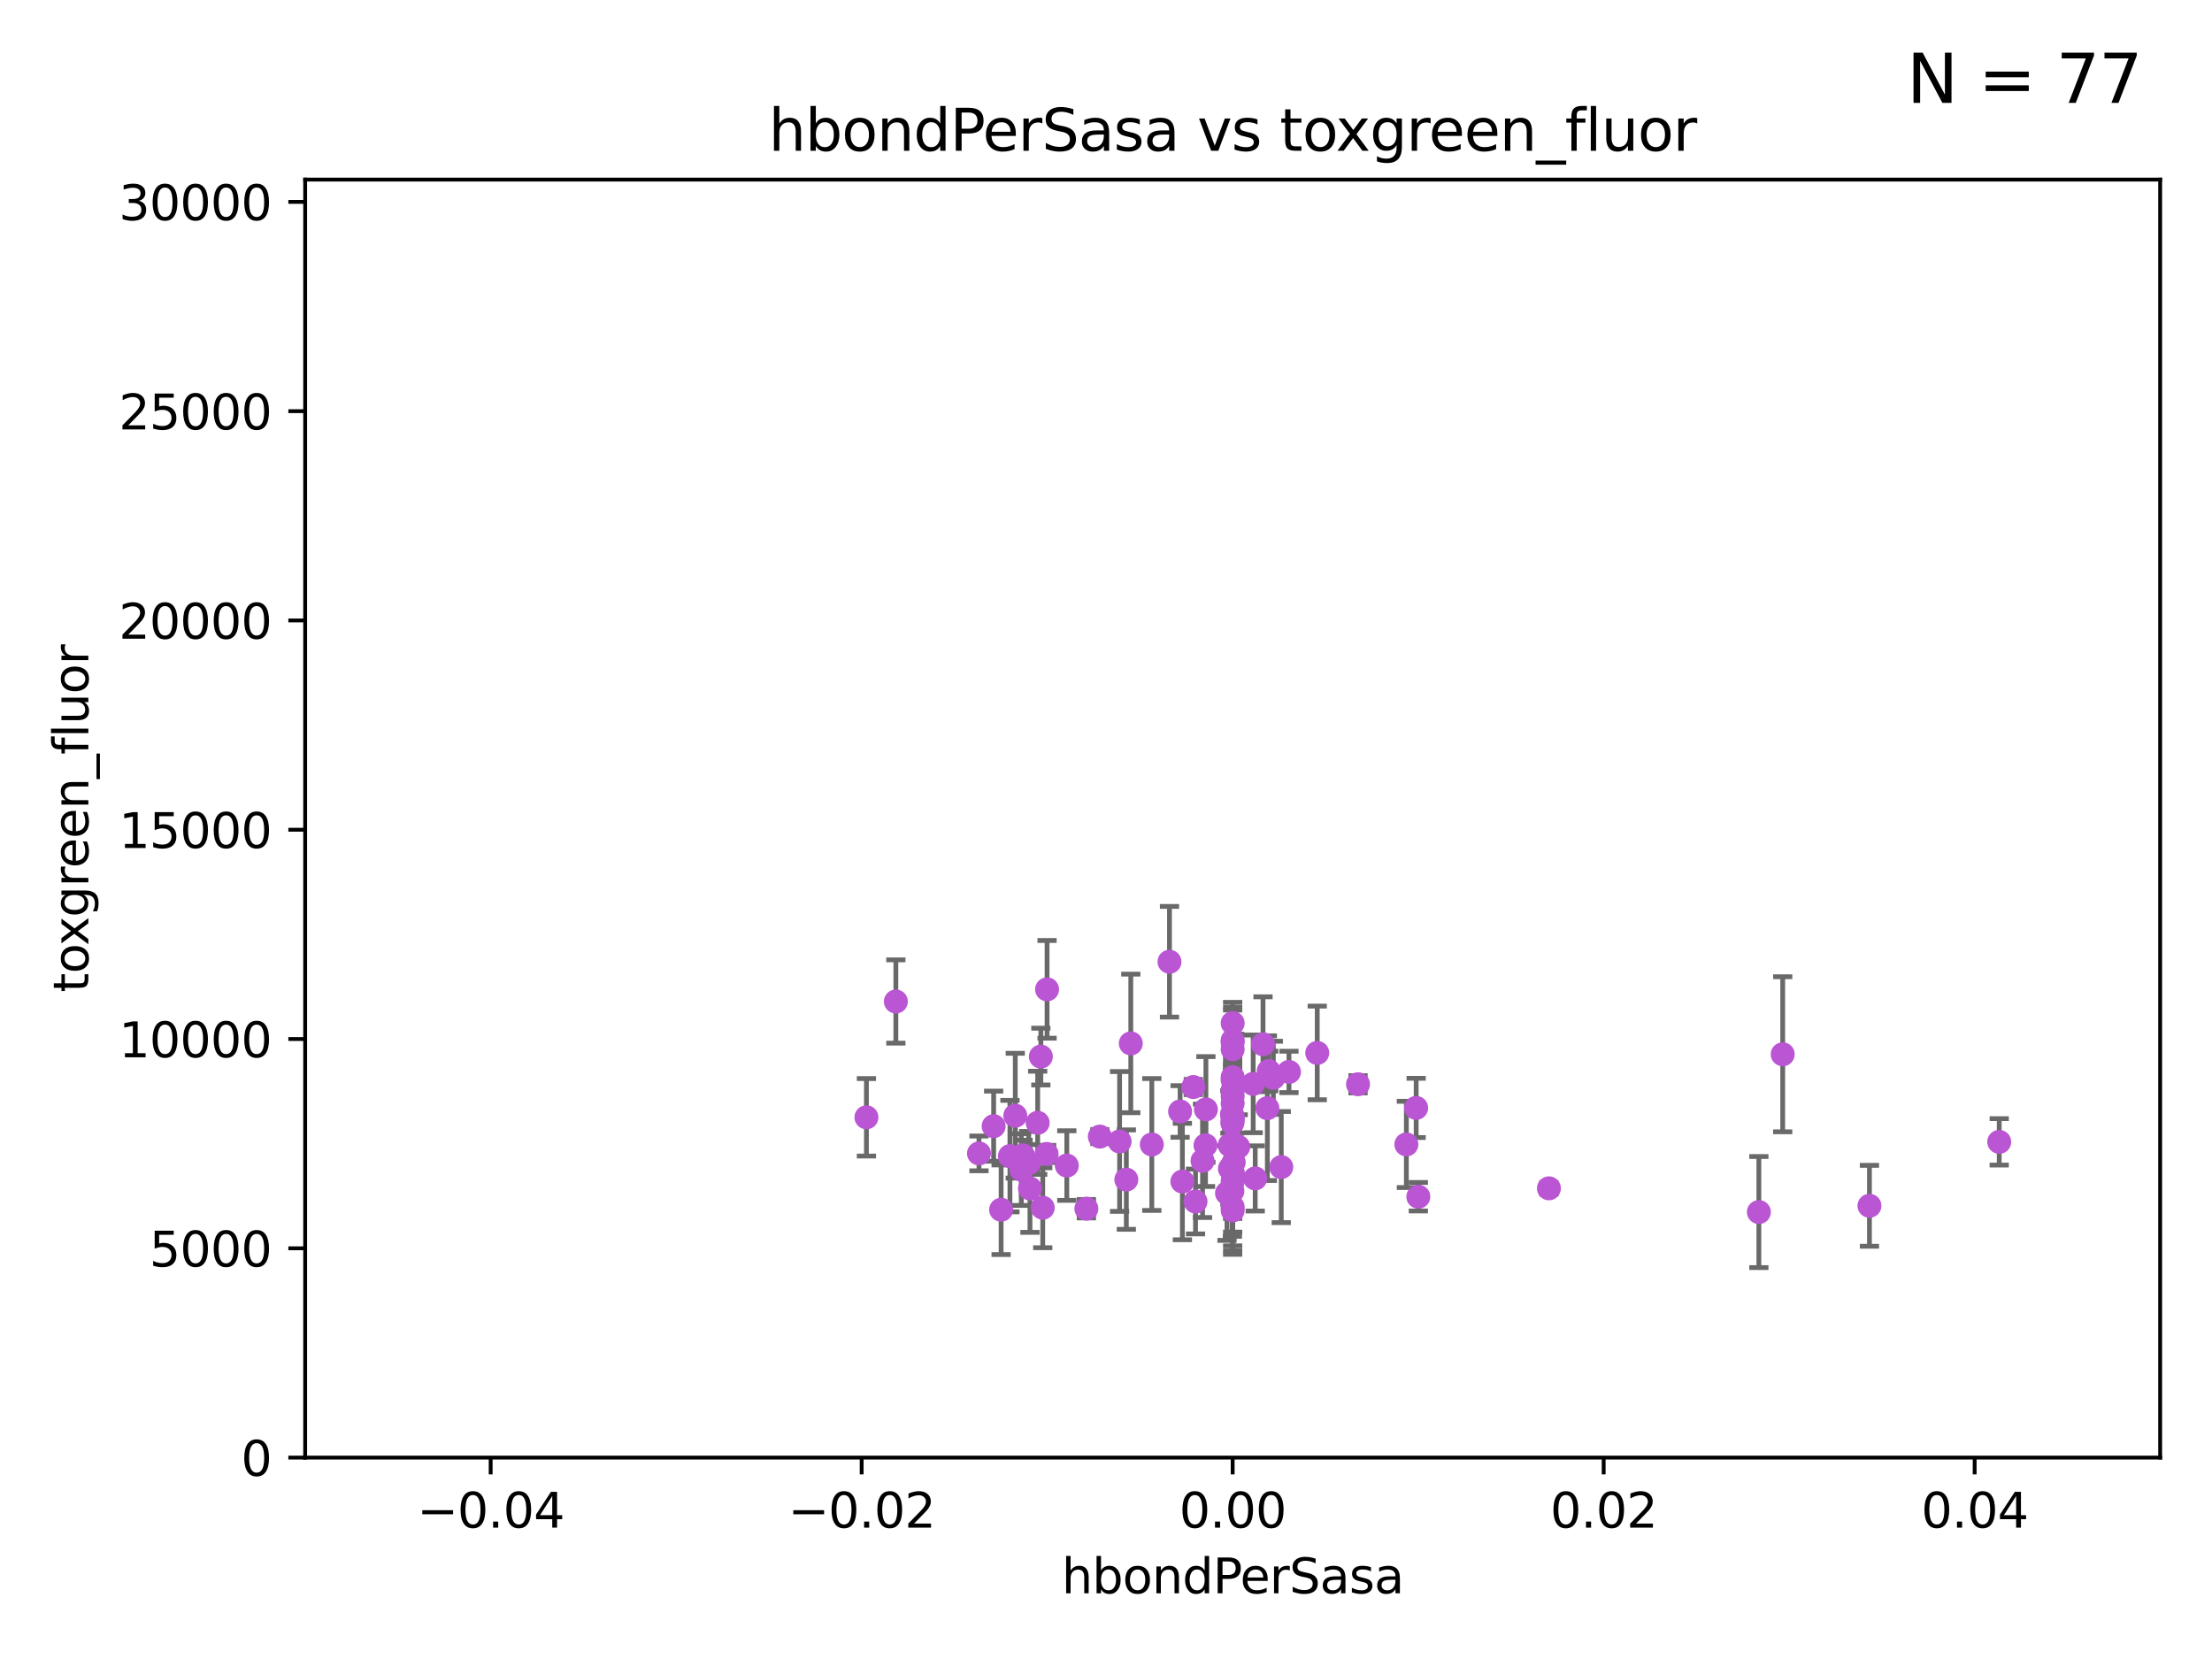 <?xml version="1.0" encoding="utf-8" standalone="no"?>
<!DOCTYPE svg PUBLIC "-//W3C//DTD SVG 1.1//EN"
  "http://www.w3.org/Graphics/SVG/1.1/DTD/svg11.dtd">
<svg xmlns:xlink="http://www.w3.org/1999/xlink" width="460.8pt" height="345.6pt" viewBox="0 0 460.8 345.6" xmlns="http://www.w3.org/2000/svg" version="1.1">
 <defs>
  <style type="text/css">*{stroke-linejoin: round; stroke-linecap: butt}</style>
 </defs>
 <g id="figure_1">
  <g id="patch_1">
   <path d="M 0 345.6 
L 460.8 345.6 
L 460.8 0 
L 0 0 
z
" style="fill: #ffffff"/>
  </g>
  <g id="axes_1">
   <g id="patch_2">
    <path d="M 63.571 303.64 
L 450 303.64 
L 450 37.411 
L 63.571 37.411 
z
" style="fill: #ffffff"/>
   </g>
   <g id="PathCollection_1">
    <defs>
     <path id="m14ef9971aa" d="M 0 1.118 
C 0.297 1.118 0.581 1 0.791 0.791 
C 1 0.581 1.118 0.297 1.118 0 
C 1.118 -0.297 1 -0.581 0.791 -0.791 
C 0.581 -1 0.297 -1.118 0 -1.118 
C -0.297 -1.118 -0.581 -1 -0.791 -0.791 
C -1 -0.581 -1.118 -0.297 -1.118 0 
C -1.118 0.297 -1 0.581 -0.791 0.791 
C -0.581 1 -0.297 1.118 0 1.118 
z
" style="stroke: #ba55d3"/>
    </defs>
    <g clip-path="url(#p5bc801b18c)">
     <use xlink:href="#m14ef9971aa" x="366.406" y="252.494" style="fill: #ba55d3; stroke: #ba55d3"/>
     <use xlink:href="#m14ef9971aa" x="180.493" y="232.757" style="fill: #ba55d3; stroke: #ba55d3"/>
     <use xlink:href="#m14ef9971aa" x="186.624" y="208.633" style="fill: #ba55d3; stroke: #ba55d3"/>
     <use xlink:href="#m14ef9971aa" x="256.617" y="242.93" style="fill: #ba55d3; stroke: #ba55d3"/>
     <use xlink:href="#m14ef9971aa" x="235.567" y="217.361" style="fill: #ba55d3; stroke: #ba55d3"/>
     <use xlink:href="#m14ef9971aa" x="229.12" y="236.776" style="fill: #ba55d3; stroke: #ba55d3"/>
     <use xlink:href="#m14ef9971aa" x="211.501" y="232.42" style="fill: #ba55d3; stroke: #ba55d3"/>
     <use xlink:href="#m14ef9971aa" x="251.212" y="231.11" style="fill: #ba55d3; stroke: #ba55d3"/>
     <use xlink:href="#m14ef9971aa" x="216.83" y="220.106" style="fill: #ba55d3; stroke: #ba55d3"/>
     <use xlink:href="#m14ef9971aa" x="234.636" y="245.732" style="fill: #ba55d3; stroke: #ba55d3"/>
     <use xlink:href="#m14ef9971aa" x="371.371" y="219.625" style="fill: #ba55d3; stroke: #ba55d3"/>
     <use xlink:href="#m14ef9971aa" x="222.235" y="242.807" style="fill: #ba55d3; stroke: #ba55d3"/>
     <use xlink:href="#m14ef9971aa" x="243.626" y="200.35" style="fill: #ba55d3; stroke: #ba55d3"/>
     <use xlink:href="#m14ef9971aa" x="216.167" y="233.899" style="fill: #ba55d3; stroke: #ba55d3"/>
     <use xlink:href="#m14ef9971aa" x="214.296" y="242.329" style="fill: #ba55d3; stroke: #ba55d3"/>
     <use xlink:href="#m14ef9971aa" x="263.108" y="217.537" style="fill: #ba55d3; stroke: #ba55d3"/>
     <use xlink:href="#m14ef9971aa" x="292.971" y="238.403" style="fill: #ba55d3; stroke: #ba55d3"/>
     <use xlink:href="#m14ef9971aa" x="212.755" y="243.646" style="fill: #ba55d3; stroke: #ba55d3"/>
     <use xlink:href="#m14ef9971aa" x="256.786" y="217.122" style="fill: #ba55d3; stroke: #ba55d3"/>
     <use xlink:href="#m14ef9971aa" x="282.903" y="225.873" style="fill: #ba55d3; stroke: #ba55d3"/>
     <use xlink:href="#m14ef9971aa" x="246.312" y="246.136" style="fill: #ba55d3; stroke: #ba55d3"/>
     <use xlink:href="#m14ef9971aa" x="257.189" y="225.755" style="fill: #ba55d3; stroke: #ba55d3"/>
     <use xlink:href="#m14ef9971aa" x="264.295" y="223.115" style="fill: #ba55d3; stroke: #ba55d3"/>
     <use xlink:href="#m14ef9971aa" x="217.222" y="251.591" style="fill: #ba55d3; stroke: #ba55d3"/>
     <use xlink:href="#m14ef9971aa" x="218.029" y="240.388" style="fill: #ba55d3; stroke: #ba55d3"/>
     <use xlink:href="#m14ef9971aa" x="249.049" y="250.295" style="fill: #ba55d3; stroke: #ba55d3"/>
     <use xlink:href="#m14ef9971aa" x="256.786" y="224.956" style="fill: #ba55d3; stroke: #ba55d3"/>
     <use xlink:href="#m14ef9971aa" x="295.012" y="230.797" style="fill: #ba55d3; stroke: #ba55d3"/>
     <use xlink:href="#m14ef9971aa" x="256.786" y="213.128" style="fill: #ba55d3; stroke: #ba55d3"/>
     <use xlink:href="#m14ef9971aa" x="261.061" y="225.788" style="fill: #ba55d3; stroke: #ba55d3"/>
     <use xlink:href="#m14ef9971aa" x="256.728" y="248.128" style="fill: #ba55d3; stroke: #ba55d3"/>
     <use xlink:href="#m14ef9971aa" x="268.516" y="223.299" style="fill: #ba55d3; stroke: #ba55d3"/>
     <use xlink:href="#m14ef9971aa" x="208.551" y="252.012" style="fill: #ba55d3; stroke: #ba55d3"/>
     <use xlink:href="#m14ef9971aa" x="256.786" y="233.482" style="fill: #ba55d3; stroke: #ba55d3"/>
     <use xlink:href="#m14ef9971aa" x="256.174" y="238.55" style="fill: #ba55d3; stroke: #ba55d3"/>
     <use xlink:href="#m14ef9971aa" x="256.786" y="228.317" style="fill: #ba55d3; stroke: #ba55d3"/>
     <use xlink:href="#m14ef9971aa" x="256.215" y="243.445" style="fill: #ba55d3; stroke: #ba55d3"/>
     <use xlink:href="#m14ef9971aa" x="255.609" y="248.556" style="fill: #ba55d3; stroke: #ba55d3"/>
     <use xlink:href="#m14ef9971aa" x="214.562" y="247.584" style="fill: #ba55d3; stroke: #ba55d3"/>
     <use xlink:href="#m14ef9971aa" x="256.786" y="252.158" style="fill: #ba55d3; stroke: #ba55d3"/>
     <use xlink:href="#m14ef9971aa" x="322.668" y="247.55" style="fill: #ba55d3; stroke: #ba55d3"/>
     <use xlink:href="#m14ef9971aa" x="256.786" y="244.212" style="fill: #ba55d3; stroke: #ba55d3"/>
     <use xlink:href="#m14ef9971aa" x="251.131" y="238.578" style="fill: #ba55d3; stroke: #ba55d3"/>
     <use xlink:href="#m14ef9971aa" x="213.122" y="240.679" style="fill: #ba55d3; stroke: #ba55d3"/>
     <use xlink:href="#m14ef9971aa" x="218.123" y="206.099" style="fill: #ba55d3; stroke: #ba55d3"/>
     <use xlink:href="#m14ef9971aa" x="210.389" y="240.839" style="fill: #ba55d3; stroke: #ba55d3"/>
     <use xlink:href="#m14ef9971aa" x="295.465" y="249.298" style="fill: #ba55d3; stroke: #ba55d3"/>
     <use xlink:href="#m14ef9971aa" x="256.786" y="229.843" style="fill: #ba55d3; stroke: #ba55d3"/>
     <use xlink:href="#m14ef9971aa" x="265.259" y="224.525" style="fill: #ba55d3; stroke: #ba55d3"/>
     <use xlink:href="#m14ef9971aa" x="256.786" y="238.038" style="fill: #ba55d3; stroke: #ba55d3"/>
     <use xlink:href="#m14ef9971aa" x="245.836" y="231.542" style="fill: #ba55d3; stroke: #ba55d3"/>
     <use xlink:href="#m14ef9971aa" x="256.786" y="218.571" style="fill: #ba55d3; stroke: #ba55d3"/>
     <use xlink:href="#m14ef9971aa" x="256.786" y="224.393" style="fill: #ba55d3; stroke: #ba55d3"/>
     <use xlink:href="#m14ef9971aa" x="256.786" y="251.441" style="fill: #ba55d3; stroke: #ba55d3"/>
     <use xlink:href="#m14ef9971aa" x="274.407" y="219.344" style="fill: #ba55d3; stroke: #ba55d3"/>
     <use xlink:href="#m14ef9971aa" x="203.94" y="240.278" style="fill: #ba55d3; stroke: #ba55d3"/>
     <use xlink:href="#m14ef9971aa" x="250.512" y="241.824" style="fill: #ba55d3; stroke: #ba55d3"/>
     <use xlink:href="#m14ef9971aa" x="206.994" y="234.601" style="fill: #ba55d3; stroke: #ba55d3"/>
     <use xlink:href="#m14ef9971aa" x="256.786" y="227.089" style="fill: #ba55d3; stroke: #ba55d3"/>
     <use xlink:href="#m14ef9971aa" x="256.721" y="233.942" style="fill: #ba55d3; stroke: #ba55d3"/>
     <use xlink:href="#m14ef9971aa" x="248.583" y="226.449" style="fill: #ba55d3; stroke: #ba55d3"/>
     <use xlink:href="#m14ef9971aa" x="256.786" y="232.957" style="fill: #ba55d3; stroke: #ba55d3"/>
     <use xlink:href="#m14ef9971aa" x="256.786" y="216.75" style="fill: #ba55d3; stroke: #ba55d3"/>
     <use xlink:href="#m14ef9971aa" x="389.44" y="251.186" style="fill: #ba55d3; stroke: #ba55d3"/>
     <use xlink:href="#m14ef9971aa" x="239.942" y="238.416" style="fill: #ba55d3; stroke: #ba55d3"/>
     <use xlink:href="#m14ef9971aa" x="257.943" y="238.911" style="fill: #ba55d3; stroke: #ba55d3"/>
     <use xlink:href="#m14ef9971aa" x="226.314" y="251.794" style="fill: #ba55d3; stroke: #ba55d3"/>
     <use xlink:href="#m14ef9971aa" x="264.014" y="230.851" style="fill: #ba55d3; stroke: #ba55d3"/>
     <use xlink:href="#m14ef9971aa" x="416.474" y="237.872" style="fill: #ba55d3; stroke: #ba55d3"/>
     <use xlink:href="#m14ef9971aa" x="261.483" y="245.488" style="fill: #ba55d3; stroke: #ba55d3"/>
     <use xlink:href="#m14ef9971aa" x="233.232" y="237.788" style="fill: #ba55d3; stroke: #ba55d3"/>
     <use xlink:href="#m14ef9971aa" x="256.786" y="232.644" style="fill: #ba55d3; stroke: #ba55d3"/>
     <use xlink:href="#m14ef9971aa" x="266.91" y="243.124" style="fill: #ba55d3; stroke: #ba55d3"/>
     <use xlink:href="#m14ef9971aa" x="257.005" y="242.12" style="fill: #ba55d3; stroke: #ba55d3"/>
     <use xlink:href="#m14ef9971aa" x="256.786" y="246.147" style="fill: #ba55d3; stroke: #ba55d3"/>
     <use xlink:href="#m14ef9971aa" x="256.786" y="244.448" style="fill: #ba55d3; stroke: #ba55d3"/>
     <use xlink:href="#m14ef9971aa" x="256.637" y="232.127" style="fill: #ba55d3; stroke: #ba55d3"/>
    </g>
   </g>
   <g id="matplotlib.axis_1">
    <g id="xtick_1">
     <g id="line2d_1">
      <defs>
       <path id="m86409a5816" d="M 0 0 
L 0 3.5 
" style="stroke: #000000; stroke-width: 0.8"/>
      </defs>
      <g>
       <use xlink:href="#m86409a5816" x="102.214" y="303.64" style="stroke: #000000; stroke-width: 0.8"/>
      </g>
     </g>
     <g id="text_1">
      <!-- −0.04 -->
      <g transform="translate(86.891 318.238)scale(0.1 -0.1)">
       <defs>
        <path id="DejaVuSans-2212" d="M 678 2272 
L 4684 2272 
L 4684 1741 
L 678 1741 
L 678 2272 
z
" transform="scale(0.016)"/>
        <path id="DejaVuSans-30" d="M 2034 4250 
Q 1547 4250 1301 3770 
Q 1056 3291 1056 2328 
Q 1056 1369 1301 889 
Q 1547 409 2034 409 
Q 2525 409 2770 889 
Q 3016 1369 3016 2328 
Q 3016 3291 2770 3770 
Q 2525 4250 2034 4250 
z
M 2034 4750 
Q 2819 4750 3233 4129 
Q 3647 3509 3647 2328 
Q 3647 1150 3233 529 
Q 2819 -91 2034 -91 
Q 1250 -91 836 529 
Q 422 1150 422 2328 
Q 422 3509 836 4129 
Q 1250 4750 2034 4750 
z
" transform="scale(0.016)"/>
        <path id="DejaVuSans-2e" d="M 684 794 
L 1344 794 
L 1344 0 
L 684 0 
L 684 794 
z
" transform="scale(0.016)"/>
        <path id="DejaVuSans-34" d="M 2419 4116 
L 825 1625 
L 2419 1625 
L 2419 4116 
z
M 2253 4666 
L 3047 4666 
L 3047 1625 
L 3713 1625 
L 3713 1100 
L 3047 1100 
L 3047 0 
L 2419 0 
L 2419 1100 
L 313 1100 
L 313 1709 
L 2253 4666 
z
" transform="scale(0.016)"/>
       </defs>
       <use xlink:href="#DejaVuSans-2212"/>
       <use xlink:href="#DejaVuSans-30" x="83.789"/>
       <use xlink:href="#DejaVuSans-2e" x="147.412"/>
       <use xlink:href="#DejaVuSans-30" x="179.199"/>
       <use xlink:href="#DejaVuSans-34" x="242.822"/>
      </g>
     </g>
    </g>
    <g id="xtick_2">
     <g id="line2d_2">
      <g>
       <use xlink:href="#m86409a5816" x="179.5" y="303.64" style="stroke: #000000; stroke-width: 0.8"/>
      </g>
     </g>
     <g id="text_2">
      <!-- −0.02 -->
      <g transform="translate(164.177 318.238)scale(0.1 -0.1)">
       <defs>
        <path id="DejaVuSans-32" d="M 1228 531 
L 3431 531 
L 3431 0 
L 469 0 
L 469 531 
Q 828 903 1448 1529 
Q 2069 2156 2228 2338 
Q 2531 2678 2651 2914 
Q 2772 3150 2772 3378 
Q 2772 3750 2511 3984 
Q 2250 4219 1831 4219 
Q 1534 4219 1204 4116 
Q 875 4013 500 3803 
L 500 4441 
Q 881 4594 1212 4672 
Q 1544 4750 1819 4750 
Q 2544 4750 2975 4387 
Q 3406 4025 3406 3419 
Q 3406 3131 3298 2873 
Q 3191 2616 2906 2266 
Q 2828 2175 2409 1742 
Q 1991 1309 1228 531 
z
" transform="scale(0.016)"/>
       </defs>
       <use xlink:href="#DejaVuSans-2212"/>
       <use xlink:href="#DejaVuSans-30" x="83.789"/>
       <use xlink:href="#DejaVuSans-2e" x="147.412"/>
       <use xlink:href="#DejaVuSans-30" x="179.199"/>
       <use xlink:href="#DejaVuSans-32" x="242.822"/>
      </g>
     </g>
    </g>
    <g id="xtick_3">
     <g id="line2d_3">
      <g>
       <use xlink:href="#m86409a5816" x="256.786" y="303.64" style="stroke: #000000; stroke-width: 0.8"/>
      </g>
     </g>
     <g id="text_3">
      <!-- 0.00 -->
      <g transform="translate(245.653 318.238)scale(0.1 -0.1)">
       <use xlink:href="#DejaVuSans-30"/>
       <use xlink:href="#DejaVuSans-2e" x="63.623"/>
       <use xlink:href="#DejaVuSans-30" x="95.41"/>
       <use xlink:href="#DejaVuSans-30" x="159.033"/>
      </g>
     </g>
    </g>
    <g id="xtick_4">
     <g id="line2d_4">
      <g>
       <use xlink:href="#m86409a5816" x="334.071" y="303.64" style="stroke: #000000; stroke-width: 0.8"/>
      </g>
     </g>
     <g id="text_4">
      <!-- 0.02 -->
      <g transform="translate(322.939 318.238)scale(0.1 -0.1)">
       <use xlink:href="#DejaVuSans-30"/>
       <use xlink:href="#DejaVuSans-2e" x="63.623"/>
       <use xlink:href="#DejaVuSans-30" x="95.41"/>
       <use xlink:href="#DejaVuSans-32" x="159.033"/>
      </g>
     </g>
    </g>
    <g id="xtick_5">
     <g id="line2d_5">
      <g>
       <use xlink:href="#m86409a5816" x="411.357" y="303.64" style="stroke: #000000; stroke-width: 0.8"/>
      </g>
     </g>
     <g id="text_5">
      <!-- 0.04 -->
      <g transform="translate(400.224 318.238)scale(0.1 -0.1)">
       <use xlink:href="#DejaVuSans-30"/>
       <use xlink:href="#DejaVuSans-2e" x="63.623"/>
       <use xlink:href="#DejaVuSans-30" x="95.41"/>
       <use xlink:href="#DejaVuSans-34" x="159.033"/>
      </g>
     </g>
    </g>
    <g id="text_6">
     <!-- hbondPerSasa -->
     <g transform="translate(221.168 331.917)scale(0.1 -0.1)">
      <defs>
       <path id="DejaVuSans-68" d="M 3513 2113 
L 3513 0 
L 2938 0 
L 2938 2094 
Q 2938 2591 2744 2837 
Q 2550 3084 2163 3084 
Q 1697 3084 1428 2787 
Q 1159 2491 1159 1978 
L 1159 0 
L 581 0 
L 581 4863 
L 1159 4863 
L 1159 2956 
Q 1366 3272 1645 3428 
Q 1925 3584 2291 3584 
Q 2894 3584 3203 3211 
Q 3513 2838 3513 2113 
z
" transform="scale(0.016)"/>
       <path id="DejaVuSans-62" d="M 3116 1747 
Q 3116 2381 2855 2742 
Q 2594 3103 2138 3103 
Q 1681 3103 1420 2742 
Q 1159 2381 1159 1747 
Q 1159 1113 1420 752 
Q 1681 391 2138 391 
Q 2594 391 2855 752 
Q 3116 1113 3116 1747 
z
M 1159 2969 
Q 1341 3281 1617 3432 
Q 1894 3584 2278 3584 
Q 2916 3584 3314 3078 
Q 3713 2572 3713 1747 
Q 3713 922 3314 415 
Q 2916 -91 2278 -91 
Q 1894 -91 1617 61 
Q 1341 213 1159 525 
L 1159 0 
L 581 0 
L 581 4863 
L 1159 4863 
L 1159 2969 
z
" transform="scale(0.016)"/>
       <path id="DejaVuSans-6f" d="M 1959 3097 
Q 1497 3097 1228 2736 
Q 959 2375 959 1747 
Q 959 1119 1226 758 
Q 1494 397 1959 397 
Q 2419 397 2687 759 
Q 2956 1122 2956 1747 
Q 2956 2369 2687 2733 
Q 2419 3097 1959 3097 
z
M 1959 3584 
Q 2709 3584 3137 3096 
Q 3566 2609 3566 1747 
Q 3566 888 3137 398 
Q 2709 -91 1959 -91 
Q 1206 -91 779 398 
Q 353 888 353 1747 
Q 353 2609 779 3096 
Q 1206 3584 1959 3584 
z
" transform="scale(0.016)"/>
       <path id="DejaVuSans-6e" d="M 3513 2113 
L 3513 0 
L 2938 0 
L 2938 2094 
Q 2938 2591 2744 2837 
Q 2550 3084 2163 3084 
Q 1697 3084 1428 2787 
Q 1159 2491 1159 1978 
L 1159 0 
L 581 0 
L 581 3500 
L 1159 3500 
L 1159 2956 
Q 1366 3272 1645 3428 
Q 1925 3584 2291 3584 
Q 2894 3584 3203 3211 
Q 3513 2838 3513 2113 
z
" transform="scale(0.016)"/>
       <path id="DejaVuSans-64" d="M 2906 2969 
L 2906 4863 
L 3481 4863 
L 3481 0 
L 2906 0 
L 2906 525 
Q 2725 213 2448 61 
Q 2172 -91 1784 -91 
Q 1150 -91 751 415 
Q 353 922 353 1747 
Q 353 2572 751 3078 
Q 1150 3584 1784 3584 
Q 2172 3584 2448 3432 
Q 2725 3281 2906 2969 
z
M 947 1747 
Q 947 1113 1208 752 
Q 1469 391 1925 391 
Q 2381 391 2643 752 
Q 2906 1113 2906 1747 
Q 2906 2381 2643 2742 
Q 2381 3103 1925 3103 
Q 1469 3103 1208 2742 
Q 947 2381 947 1747 
z
" transform="scale(0.016)"/>
       <path id="DejaVuSans-50" d="M 1259 4147 
L 1259 2394 
L 2053 2394 
Q 2494 2394 2734 2622 
Q 2975 2850 2975 3272 
Q 2975 3691 2734 3919 
Q 2494 4147 2053 4147 
L 1259 4147 
z
M 628 4666 
L 2053 4666 
Q 2838 4666 3239 4311 
Q 3641 3956 3641 3272 
Q 3641 2581 3239 2228 
Q 2838 1875 2053 1875 
L 1259 1875 
L 1259 0 
L 628 0 
L 628 4666 
z
" transform="scale(0.016)"/>
       <path id="DejaVuSans-65" d="M 3597 1894 
L 3597 1613 
L 953 1613 
Q 991 1019 1311 708 
Q 1631 397 2203 397 
Q 2534 397 2845 478 
Q 3156 559 3463 722 
L 3463 178 
Q 3153 47 2828 -22 
Q 2503 -91 2169 -91 
Q 1331 -91 842 396 
Q 353 884 353 1716 
Q 353 2575 817 3079 
Q 1281 3584 2069 3584 
Q 2775 3584 3186 3129 
Q 3597 2675 3597 1894 
z
M 3022 2063 
Q 3016 2534 2758 2815 
Q 2500 3097 2075 3097 
Q 1594 3097 1305 2825 
Q 1016 2553 972 2059 
L 3022 2063 
z
" transform="scale(0.016)"/>
       <path id="DejaVuSans-72" d="M 2631 2963 
Q 2534 3019 2420 3045 
Q 2306 3072 2169 3072 
Q 1681 3072 1420 2755 
Q 1159 2438 1159 1844 
L 1159 0 
L 581 0 
L 581 3500 
L 1159 3500 
L 1159 2956 
Q 1341 3275 1631 3429 
Q 1922 3584 2338 3584 
Q 2397 3584 2469 3576 
Q 2541 3569 2628 3553 
L 2631 2963 
z
" transform="scale(0.016)"/>
       <path id="DejaVuSans-53" d="M 3425 4513 
L 3425 3897 
Q 3066 4069 2747 4153 
Q 2428 4238 2131 4238 
Q 1616 4238 1336 4038 
Q 1056 3838 1056 3469 
Q 1056 3159 1242 3001 
Q 1428 2844 1947 2747 
L 2328 2669 
Q 3034 2534 3370 2195 
Q 3706 1856 3706 1288 
Q 3706 609 3251 259 
Q 2797 -91 1919 -91 
Q 1588 -91 1214 -16 
Q 841 59 441 206 
L 441 856 
Q 825 641 1194 531 
Q 1563 422 1919 422 
Q 2459 422 2753 634 
Q 3047 847 3047 1241 
Q 3047 1584 2836 1778 
Q 2625 1972 2144 2069 
L 1759 2144 
Q 1053 2284 737 2584 
Q 422 2884 422 3419 
Q 422 4038 858 4394 
Q 1294 4750 2059 4750 
Q 2388 4750 2728 4690 
Q 3069 4631 3425 4513 
z
" transform="scale(0.016)"/>
       <path id="DejaVuSans-61" d="M 2194 1759 
Q 1497 1759 1228 1600 
Q 959 1441 959 1056 
Q 959 750 1161 570 
Q 1363 391 1709 391 
Q 2188 391 2477 730 
Q 2766 1069 2766 1631 
L 2766 1759 
L 2194 1759 
z
M 3341 1997 
L 3341 0 
L 2766 0 
L 2766 531 
Q 2569 213 2275 61 
Q 1981 -91 1556 -91 
Q 1019 -91 701 211 
Q 384 513 384 1019 
Q 384 1609 779 1909 
Q 1175 2209 1959 2209 
L 2766 2209 
L 2766 2266 
Q 2766 2663 2505 2880 
Q 2244 3097 1772 3097 
Q 1472 3097 1187 3025 
Q 903 2953 641 2809 
L 641 3341 
Q 956 3463 1253 3523 
Q 1550 3584 1831 3584 
Q 2591 3584 2966 3190 
Q 3341 2797 3341 1997 
z
" transform="scale(0.016)"/>
       <path id="DejaVuSans-73" d="M 2834 3397 
L 2834 2853 
Q 2591 2978 2328 3040 
Q 2066 3103 1784 3103 
Q 1356 3103 1142 2972 
Q 928 2841 928 2578 
Q 928 2378 1081 2264 
Q 1234 2150 1697 2047 
L 1894 2003 
Q 2506 1872 2764 1633 
Q 3022 1394 3022 966 
Q 3022 478 2636 193 
Q 2250 -91 1575 -91 
Q 1294 -91 989 -36 
Q 684 19 347 128 
L 347 722 
Q 666 556 975 473 
Q 1284 391 1588 391 
Q 1994 391 2212 530 
Q 2431 669 2431 922 
Q 2431 1156 2273 1281 
Q 2116 1406 1581 1522 
L 1381 1569 
Q 847 1681 609 1914 
Q 372 2147 372 2553 
Q 372 3047 722 3315 
Q 1072 3584 1716 3584 
Q 2034 3584 2315 3537 
Q 2597 3491 2834 3397 
z
" transform="scale(0.016)"/>
      </defs>
      <use xlink:href="#DejaVuSans-68"/>
      <use xlink:href="#DejaVuSans-62" x="63.379"/>
      <use xlink:href="#DejaVuSans-6f" x="126.855"/>
      <use xlink:href="#DejaVuSans-6e" x="188.037"/>
      <use xlink:href="#DejaVuSans-64" x="251.416"/>
      <use xlink:href="#DejaVuSans-50" x="314.893"/>
      <use xlink:href="#DejaVuSans-65" x="371.57"/>
      <use xlink:href="#DejaVuSans-72" x="433.094"/>
      <use xlink:href="#DejaVuSans-53" x="474.207"/>
      <use xlink:href="#DejaVuSans-61" x="537.684"/>
      <use xlink:href="#DejaVuSans-73" x="598.963"/>
      <use xlink:href="#DejaVuSans-61" x="651.062"/>
     </g>
    </g>
   </g>
   <g id="matplotlib.axis_2">
    <g id="ytick_1">
     <g id="line2d_6">
      <defs>
       <path id="maec0117c35" d="M 0 0 
L -3.5 0 
" style="stroke: #000000; stroke-width: 0.8"/>
      </defs>
      <g>
       <use xlink:href="#maec0117c35" x="63.571" y="303.64" style="stroke: #000000; stroke-width: 0.8"/>
      </g>
     </g>
     <g id="text_7">
      <!-- 0 -->
      <g transform="translate(50.209 307.439)scale(0.1 -0.1)">
       <use xlink:href="#DejaVuSans-30"/>
      </g>
     </g>
    </g>
    <g id="ytick_2">
     <g id="line2d_7">
      <g>
       <use xlink:href="#maec0117c35" x="63.571" y="260.043" style="stroke: #000000; stroke-width: 0.8"/>
      </g>
     </g>
     <g id="text_8">
      <!-- 5000 -->
      <g transform="translate(31.121 263.843)scale(0.1 -0.1)">
       <defs>
        <path id="DejaVuSans-35" d="M 691 4666 
L 3169 4666 
L 3169 4134 
L 1269 4134 
L 1269 2991 
Q 1406 3038 1543 3061 
Q 1681 3084 1819 3084 
Q 2600 3084 3056 2656 
Q 3513 2228 3513 1497 
Q 3513 744 3044 326 
Q 2575 -91 1722 -91 
Q 1428 -91 1123 -41 
Q 819 9 494 109 
L 494 744 
Q 775 591 1075 516 
Q 1375 441 1709 441 
Q 2250 441 2565 725 
Q 2881 1009 2881 1497 
Q 2881 1984 2565 2268 
Q 2250 2553 1709 2553 
Q 1456 2553 1204 2497 
Q 953 2441 691 2322 
L 691 4666 
z
" transform="scale(0.016)"/>
       </defs>
       <use xlink:href="#DejaVuSans-35"/>
       <use xlink:href="#DejaVuSans-30" x="63.623"/>
       <use xlink:href="#DejaVuSans-30" x="127.246"/>
       <use xlink:href="#DejaVuSans-30" x="190.869"/>
      </g>
     </g>
    </g>
    <g id="ytick_3">
     <g id="line2d_8">
      <g>
       <use xlink:href="#maec0117c35" x="63.571" y="216.447" style="stroke: #000000; stroke-width: 0.8"/>
      </g>
     </g>
     <g id="text_9">
      <!-- 10000 -->
      <g transform="translate(24.759 220.246)scale(0.1 -0.1)">
       <defs>
        <path id="DejaVuSans-31" d="M 794 531 
L 1825 531 
L 1825 4091 
L 703 3866 
L 703 4441 
L 1819 4666 
L 2450 4666 
L 2450 531 
L 3481 531 
L 3481 0 
L 794 0 
L 794 531 
z
" transform="scale(0.016)"/>
       </defs>
       <use xlink:href="#DejaVuSans-31"/>
       <use xlink:href="#DejaVuSans-30" x="63.623"/>
       <use xlink:href="#DejaVuSans-30" x="127.246"/>
       <use xlink:href="#DejaVuSans-30" x="190.869"/>
       <use xlink:href="#DejaVuSans-30" x="254.492"/>
      </g>
     </g>
    </g>
    <g id="ytick_4">
     <g id="line2d_9">
      <g>
       <use xlink:href="#maec0117c35" x="63.571" y="172.85" style="stroke: #000000; stroke-width: 0.8"/>
      </g>
     </g>
     <g id="text_10">
      <!-- 15000 -->
      <g transform="translate(24.759 176.649)scale(0.1 -0.1)">
       <use xlink:href="#DejaVuSans-31"/>
       <use xlink:href="#DejaVuSans-35" x="63.623"/>
       <use xlink:href="#DejaVuSans-30" x="127.246"/>
       <use xlink:href="#DejaVuSans-30" x="190.869"/>
       <use xlink:href="#DejaVuSans-30" x="254.492"/>
      </g>
     </g>
    </g>
    <g id="ytick_5">
     <g id="line2d_10">
      <g>
       <use xlink:href="#maec0117c35" x="63.571" y="129.254" style="stroke: #000000; stroke-width: 0.8"/>
      </g>
     </g>
     <g id="text_11">
      <!-- 20000 -->
      <g transform="translate(24.759 133.053)scale(0.1 -0.1)">
       <use xlink:href="#DejaVuSans-32"/>
       <use xlink:href="#DejaVuSans-30" x="63.623"/>
       <use xlink:href="#DejaVuSans-30" x="127.246"/>
       <use xlink:href="#DejaVuSans-30" x="190.869"/>
       <use xlink:href="#DejaVuSans-30" x="254.492"/>
      </g>
     </g>
    </g>
    <g id="ytick_6">
     <g id="line2d_11">
      <g>
       <use xlink:href="#maec0117c35" x="63.571" y="85.657" style="stroke: #000000; stroke-width: 0.8"/>
      </g>
     </g>
     <g id="text_12">
      <!-- 25000 -->
      <g transform="translate(24.759 89.456)scale(0.1 -0.1)">
       <use xlink:href="#DejaVuSans-32"/>
       <use xlink:href="#DejaVuSans-35" x="63.623"/>
       <use xlink:href="#DejaVuSans-30" x="127.246"/>
       <use xlink:href="#DejaVuSans-30" x="190.869"/>
       <use xlink:href="#DejaVuSans-30" x="254.492"/>
      </g>
     </g>
    </g>
    <g id="ytick_7">
     <g id="line2d_12">
      <g>
       <use xlink:href="#maec0117c35" x="63.571" y="42.06" style="stroke: #000000; stroke-width: 0.8"/>
      </g>
     </g>
     <g id="text_13">
      <!-- 30000 -->
      <g transform="translate(24.759 45.86)scale(0.1 -0.1)">
       <defs>
        <path id="DejaVuSans-33" d="M 2597 2516 
Q 3050 2419 3304 2112 
Q 3559 1806 3559 1356 
Q 3559 666 3084 287 
Q 2609 -91 1734 -91 
Q 1441 -91 1130 -33 
Q 819 25 488 141 
L 488 750 
Q 750 597 1062 519 
Q 1375 441 1716 441 
Q 2309 441 2620 675 
Q 2931 909 2931 1356 
Q 2931 1769 2642 2001 
Q 2353 2234 1838 2234 
L 1294 2234 
L 1294 2753 
L 1863 2753 
Q 2328 2753 2575 2939 
Q 2822 3125 2822 3475 
Q 2822 3834 2567 4026 
Q 2313 4219 1838 4219 
Q 1578 4219 1281 4162 
Q 984 4106 628 3988 
L 628 4550 
Q 988 4650 1302 4700 
Q 1616 4750 1894 4750 
Q 2613 4750 3031 4423 
Q 3450 4097 3450 3541 
Q 3450 3153 3228 2886 
Q 3006 2619 2597 2516 
z
" transform="scale(0.016)"/>
       </defs>
       <use xlink:href="#DejaVuSans-33"/>
       <use xlink:href="#DejaVuSans-30" x="63.623"/>
       <use xlink:href="#DejaVuSans-30" x="127.246"/>
       <use xlink:href="#DejaVuSans-30" x="190.869"/>
       <use xlink:href="#DejaVuSans-30" x="254.492"/>
      </g>
     </g>
    </g>
    <g id="text_14">
     <!-- toxgreen_fluor -->
     <g transform="translate(18.401 206.72)rotate(-90)scale(0.1 -0.1)">
      <defs>
       <path id="DejaVuSans-74" d="M 1172 4494 
L 1172 3500 
L 2356 3500 
L 2356 3053 
L 1172 3053 
L 1172 1153 
Q 1172 725 1289 603 
Q 1406 481 1766 481 
L 2356 481 
L 2356 0 
L 1766 0 
Q 1100 0 847 248 
Q 594 497 594 1153 
L 594 3053 
L 172 3053 
L 172 3500 
L 594 3500 
L 594 4494 
L 1172 4494 
z
" transform="scale(0.016)"/>
       <path id="DejaVuSans-78" d="M 3513 3500 
L 2247 1797 
L 3578 0 
L 2900 0 
L 1881 1375 
L 863 0 
L 184 0 
L 1544 1831 
L 300 3500 
L 978 3500 
L 1906 2253 
L 2834 3500 
L 3513 3500 
z
" transform="scale(0.016)"/>
       <path id="DejaVuSans-67" d="M 2906 1791 
Q 2906 2416 2648 2759 
Q 2391 3103 1925 3103 
Q 1463 3103 1205 2759 
Q 947 2416 947 1791 
Q 947 1169 1205 825 
Q 1463 481 1925 481 
Q 2391 481 2648 825 
Q 2906 1169 2906 1791 
z
M 3481 434 
Q 3481 -459 3084 -895 
Q 2688 -1331 1869 -1331 
Q 1566 -1331 1297 -1286 
Q 1028 -1241 775 -1147 
L 775 -588 
Q 1028 -725 1275 -790 
Q 1522 -856 1778 -856 
Q 2344 -856 2625 -561 
Q 2906 -266 2906 331 
L 2906 616 
Q 2728 306 2450 153 
Q 2172 0 1784 0 
Q 1141 0 747 490 
Q 353 981 353 1791 
Q 353 2603 747 3093 
Q 1141 3584 1784 3584 
Q 2172 3584 2450 3431 
Q 2728 3278 2906 2969 
L 2906 3500 
L 3481 3500 
L 3481 434 
z
" transform="scale(0.016)"/>
       <path id="DejaVuSans-5f" d="M 3263 -1063 
L 3263 -1509 
L -63 -1509 
L -63 -1063 
L 3263 -1063 
z
" transform="scale(0.016)"/>
       <path id="DejaVuSans-66" d="M 2375 4863 
L 2375 4384 
L 1825 4384 
Q 1516 4384 1395 4259 
Q 1275 4134 1275 3809 
L 1275 3500 
L 2222 3500 
L 2222 3053 
L 1275 3053 
L 1275 0 
L 697 0 
L 697 3053 
L 147 3053 
L 147 3500 
L 697 3500 
L 697 3744 
Q 697 4328 969 4595 
Q 1241 4863 1831 4863 
L 2375 4863 
z
" transform="scale(0.016)"/>
       <path id="DejaVuSans-6c" d="M 603 4863 
L 1178 4863 
L 1178 0 
L 603 0 
L 603 4863 
z
" transform="scale(0.016)"/>
       <path id="DejaVuSans-75" d="M 544 1381 
L 544 3500 
L 1119 3500 
L 1119 1403 
Q 1119 906 1312 657 
Q 1506 409 1894 409 
Q 2359 409 2629 706 
Q 2900 1003 2900 1516 
L 2900 3500 
L 3475 3500 
L 3475 0 
L 2900 0 
L 2900 538 
Q 2691 219 2414 64 
Q 2138 -91 1772 -91 
Q 1169 -91 856 284 
Q 544 659 544 1381 
z
M 1991 3584 
L 1991 3584 
z
" transform="scale(0.016)"/>
      </defs>
      <use xlink:href="#DejaVuSans-74"/>
      <use xlink:href="#DejaVuSans-6f" x="39.209"/>
      <use xlink:href="#DejaVuSans-78" x="97.266"/>
      <use xlink:href="#DejaVuSans-67" x="156.445"/>
      <use xlink:href="#DejaVuSans-72" x="219.922"/>
      <use xlink:href="#DejaVuSans-65" x="258.785"/>
      <use xlink:href="#DejaVuSans-65" x="320.309"/>
      <use xlink:href="#DejaVuSans-6e" x="381.832"/>
      <use xlink:href="#DejaVuSans-5f" x="445.211"/>
      <use xlink:href="#DejaVuSans-66" x="495.211"/>
      <use xlink:href="#DejaVuSans-6c" x="530.416"/>
      <use xlink:href="#DejaVuSans-75" x="558.199"/>
      <use xlink:href="#DejaVuSans-6f" x="621.578"/>
      <use xlink:href="#DejaVuSans-72" x="682.76"/>
     </g>
    </g>
   </g>
   <g id="LineCollection_1">
    <path d="M 366.406 264.059 
L 366.406 240.928 
" clip-path="url(#p5bc801b18c)" style="fill: none; stroke: #696969"/>
    <path d="M 180.493 240.829 
L 180.493 224.686 
" clip-path="url(#p5bc801b18c)" style="fill: none; stroke: #696969"/>
    <path d="M 186.624 217.311 
L 186.624 199.954 
" clip-path="url(#p5bc801b18c)" style="fill: none; stroke: #696969"/>
    <path d="M 256.617 250.596 
L 256.617 235.264 
" clip-path="url(#p5bc801b18c)" style="fill: none; stroke: #696969"/>
    <path d="M 235.567 231.794 
L 235.567 202.929 
" clip-path="url(#p5bc801b18c)" style="fill: none; stroke: #696969"/>
    <path d="M 229.12 238.235 
L 229.12 235.317 
" clip-path="url(#p5bc801b18c)" style="fill: none; stroke: #696969"/>
    <path d="M 211.501 245.418 
L 211.501 219.421 
" clip-path="url(#p5bc801b18c)" style="fill: none; stroke: #696969"/>
    <path d="M 251.212 242.109 
L 251.212 220.11 
" clip-path="url(#p5bc801b18c)" style="fill: none; stroke: #696969"/>
    <path d="M 216.83 226.019 
L 216.83 214.192 
" clip-path="url(#p5bc801b18c)" style="fill: none; stroke: #696969"/>
    <path d="M 234.636 256.089 
L 234.636 235.375 
" clip-path="url(#p5bc801b18c)" style="fill: none; stroke: #696969"/>
    <path d="M 371.371 235.778 
L 371.371 203.472 
" clip-path="url(#p5bc801b18c)" style="fill: none; stroke: #696969"/>
    <path d="M 222.235 250.052 
L 222.235 235.562 
" clip-path="url(#p5bc801b18c)" style="fill: none; stroke: #696969"/>
    <path d="M 243.626 211.878 
L 243.626 188.822 
" clip-path="url(#p5bc801b18c)" style="fill: none; stroke: #696969"/>
    <path d="M 216.167 244.639 
L 216.167 223.159 
" clip-path="url(#p5bc801b18c)" style="fill: none; stroke: #696969"/>
    <path d="M 214.296 248.955 
L 214.296 235.703 
" clip-path="url(#p5bc801b18c)" style="fill: none; stroke: #696969"/>
    <path d="M 263.108 227.418 
L 263.108 207.656 
" clip-path="url(#p5bc801b18c)" style="fill: none; stroke: #696969"/>
    <path d="M 292.971 247.389 
L 292.971 229.416 
" clip-path="url(#p5bc801b18c)" style="fill: none; stroke: #696969"/>
    <path d="M 212.755 251.108 
L 212.755 236.183 
" clip-path="url(#p5bc801b18c)" style="fill: none; stroke: #696969"/>
    <path d="M 256.786 221.715 
L 256.786 212.53 
" clip-path="url(#p5bc801b18c)" style="fill: none; stroke: #696969"/>
    <path d="M 282.903 227.671 
L 282.903 224.076 
" clip-path="url(#p5bc801b18c)" style="fill: none; stroke: #696969"/>
    <path d="M 246.312 258.266 
L 246.312 234.006 
" clip-path="url(#p5bc801b18c)" style="fill: none; stroke: #696969"/>
    <path d="M 257.189 236.087 
L 257.189 215.423 
" clip-path="url(#p5bc801b18c)" style="fill: none; stroke: #696969"/>
    <path d="M 264.295 227.251 
L 264.295 218.979 
" clip-path="url(#p5bc801b18c)" style="fill: none; stroke: #696969"/>
    <path d="M 217.222 259.919 
L 217.222 243.264 
" clip-path="url(#p5bc801b18c)" style="fill: none; stroke: #696969"/>
    <path d="M 218.029 242.171 
L 218.029 238.606 
" clip-path="url(#p5bc801b18c)" style="fill: none; stroke: #696969"/>
    <path d="M 249.049 257.05 
L 249.049 243.541 
" clip-path="url(#p5bc801b18c)" style="fill: none; stroke: #696969"/>
    <path d="M 256.786 230.067 
L 256.786 219.845 
" clip-path="url(#p5bc801b18c)" style="fill: none; stroke: #696969"/>
    <path d="M 295.012 236.965 
L 295.012 224.63 
" clip-path="url(#p5bc801b18c)" style="fill: none; stroke: #696969"/>
    <path d="M 256.786 216.411 
L 256.786 209.845 
" clip-path="url(#p5bc801b18c)" style="fill: none; stroke: #696969"/>
    <path d="M 261.061 235.959 
L 261.061 215.617 
" clip-path="url(#p5bc801b18c)" style="fill: none; stroke: #696969"/>
    <path d="M 256.728 257.55 
L 256.728 238.706 
" clip-path="url(#p5bc801b18c)" style="fill: none; stroke: #696969"/>
    <path d="M 268.516 227.609 
L 268.516 218.99 
" clip-path="url(#p5bc801b18c)" style="fill: none; stroke: #696969"/>
    <path d="M 208.551 261.345 
L 208.551 242.679 
" clip-path="url(#p5bc801b18c)" style="fill: none; stroke: #696969"/>
    <path d="M 256.786 244.585 
L 256.786 222.38 
" clip-path="url(#p5bc801b18c)" style="fill: none; stroke: #696969"/>
    <path d="M 256.174 249.879 
L 256.174 227.221 
" clip-path="url(#p5bc801b18c)" style="fill: none; stroke: #696969"/>
    <path d="M 256.786 235.02 
L 256.786 221.614 
" clip-path="url(#p5bc801b18c)" style="fill: none; stroke: #696969"/>
    <path d="M 256.215 250.838 
L 256.215 236.053 
" clip-path="url(#p5bc801b18c)" style="fill: none; stroke: #696969"/>
    <path d="M 255.609 258.393 
L 255.609 238.719 
" clip-path="url(#p5bc801b18c)" style="fill: none; stroke: #696969"/>
    <path d="M 214.562 256.722 
L 214.562 238.445 
" clip-path="url(#p5bc801b18c)" style="fill: none; stroke: #696969"/>
    <path d="M 256.786 259.531 
L 256.786 244.784 
" clip-path="url(#p5bc801b18c)" style="fill: none; stroke: #696969"/>
    <path d="M 322.668 248.751 
L 322.668 246.349 
" clip-path="url(#p5bc801b18c)" style="fill: none; stroke: #696969"/>
    <path d="M 256.786 253.824 
L 256.786 234.6 
" clip-path="url(#p5bc801b18c)" style="fill: none; stroke: #696969"/>
    <path d="M 251.131 247.167 
L 251.131 229.989 
" clip-path="url(#p5bc801b18c)" style="fill: none; stroke: #696969"/>
    <path d="M 213.122 243.837 
L 213.122 237.521 
" clip-path="url(#p5bc801b18c)" style="fill: none; stroke: #696969"/>
    <path d="M 218.123 216.278 
L 218.123 195.919 
" clip-path="url(#p5bc801b18c)" style="fill: none; stroke: #696969"/>
    <path d="M 210.389 252.449 
L 210.389 229.228 
" clip-path="url(#p5bc801b18c)" style="fill: none; stroke: #696969"/>
    <path d="M 295.465 252.265 
L 295.465 246.331 
" clip-path="url(#p5bc801b18c)" style="fill: none; stroke: #696969"/>
    <path d="M 256.786 234.958 
L 256.786 224.729 
" clip-path="url(#p5bc801b18c)" style="fill: none; stroke: #696969"/>
    <path d="M 265.259 232.145 
L 265.259 216.906 
" clip-path="url(#p5bc801b18c)" style="fill: none; stroke: #696969"/>
    <path d="M 256.786 242.746 
L 256.786 233.33 
" clip-path="url(#p5bc801b18c)" style="fill: none; stroke: #696969"/>
    <path d="M 245.836 236.92 
L 245.836 226.163 
" clip-path="url(#p5bc801b18c)" style="fill: none; stroke: #696969"/>
    <path d="M 256.786 228.332 
L 256.786 208.809 
" clip-path="url(#p5bc801b18c)" style="fill: none; stroke: #696969"/>
    <path d="M 256.786 230.972 
L 256.786 217.814 
" clip-path="url(#p5bc801b18c)" style="fill: none; stroke: #696969"/>
    <path d="M 256.786 261.298 
L 256.786 241.584 
" clip-path="url(#p5bc801b18c)" style="fill: none; stroke: #696969"/>
    <path d="M 274.407 229.098 
L 274.407 209.59 
" clip-path="url(#p5bc801b18c)" style="fill: none; stroke: #696969"/>
    <path d="M 203.94 243.9 
L 203.94 236.656 
" clip-path="url(#p5bc801b18c)" style="fill: none; stroke: #696969"/>
    <path d="M 250.512 253.63 
L 250.512 230.017 
" clip-path="url(#p5bc801b18c)" style="fill: none; stroke: #696969"/>
    <path d="M 206.994 241.904 
L 206.994 227.298 
" clip-path="url(#p5bc801b18c)" style="fill: none; stroke: #696969"/>
    <path d="M 256.786 235.981 
L 256.786 218.197 
" clip-path="url(#p5bc801b18c)" style="fill: none; stroke: #696969"/>
    <path d="M 256.721 238.097 
L 256.721 229.787 
" clip-path="url(#p5bc801b18c)" style="fill: none; stroke: #696969"/>
    <path d="M 248.583 228.029 
L 248.583 224.869 
" clip-path="url(#p5bc801b18c)" style="fill: none; stroke: #696969"/>
    <path d="M 256.786 243.078 
L 256.786 222.835 
" clip-path="url(#p5bc801b18c)" style="fill: none; stroke: #696969"/>
    <path d="M 256.786 223.09 
L 256.786 210.41 
" clip-path="url(#p5bc801b18c)" style="fill: none; stroke: #696969"/>
    <path d="M 389.44 259.611 
L 389.44 242.761 
" clip-path="url(#p5bc801b18c)" style="fill: none; stroke: #696969"/>
    <path d="M 239.942 252.152 
L 239.942 224.681 
" clip-path="url(#p5bc801b18c)" style="fill: none; stroke: #696969"/>
    <path d="M 257.943 245.601 
L 257.943 232.221 
" clip-path="url(#p5bc801b18c)" style="fill: none; stroke: #696969"/>
    <path d="M 226.314 253.719 
L 226.314 249.869 
" clip-path="url(#p5bc801b18c)" style="fill: none; stroke: #696969"/>
    <path d="M 264.014 245.918 
L 264.014 215.785 
" clip-path="url(#p5bc801b18c)" style="fill: none; stroke: #696969"/>
    <path d="M 416.474 242.704 
L 416.474 233.039 
" clip-path="url(#p5bc801b18c)" style="fill: none; stroke: #696969"/>
    <path d="M 261.483 252.278 
L 261.483 238.698 
" clip-path="url(#p5bc801b18c)" style="fill: none; stroke: #696969"/>
    <path d="M 233.232 252.351 
L 233.232 223.224 
" clip-path="url(#p5bc801b18c)" style="fill: none; stroke: #696969"/>
    <path d="M 256.786 244.592 
L 256.786 220.695 
" clip-path="url(#p5bc801b18c)" style="fill: none; stroke: #696969"/>
    <path d="M 266.91 254.694 
L 266.91 231.553 
" clip-path="url(#p5bc801b18c)" style="fill: none; stroke: #696969"/>
    <path d="M 257.005 245.909 
L 257.005 238.33 
" clip-path="url(#p5bc801b18c)" style="fill: none; stroke: #696969"/>
    <path d="M 256.786 256.673 
L 256.786 235.621 
" clip-path="url(#p5bc801b18c)" style="fill: none; stroke: #696969"/>
    <path d="M 256.786 260.549 
L 256.786 228.347 
" clip-path="url(#p5bc801b18c)" style="fill: none; stroke: #696969"/>
    <path d="M 256.637 235.831 
L 256.637 228.423 
" clip-path="url(#p5bc801b18c)" style="fill: none; stroke: #696969"/>
   </g>
   <g id="line2d_13">
    <defs>
     <path id="m85d789c64b" d="M 2 0 
L -2 -0 
" style="stroke: #696969"/>
    </defs>
    <g clip-path="url(#p5bc801b18c)">
     <use xlink:href="#m85d789c64b" x="366.406" y="264.059" style="fill: #696969; stroke: #696969"/>
     <use xlink:href="#m85d789c64b" x="180.493" y="240.829" style="fill: #696969; stroke: #696969"/>
     <use xlink:href="#m85d789c64b" x="186.624" y="217.311" style="fill: #696969; stroke: #696969"/>
     <use xlink:href="#m85d789c64b" x="256.617" y="250.596" style="fill: #696969; stroke: #696969"/>
     <use xlink:href="#m85d789c64b" x="235.567" y="231.794" style="fill: #696969; stroke: #696969"/>
     <use xlink:href="#m85d789c64b" x="229.12" y="238.235" style="fill: #696969; stroke: #696969"/>
     <use xlink:href="#m85d789c64b" x="211.501" y="245.418" style="fill: #696969; stroke: #696969"/>
     <use xlink:href="#m85d789c64b" x="251.212" y="242.109" style="fill: #696969; stroke: #696969"/>
     <use xlink:href="#m85d789c64b" x="216.83" y="226.019" style="fill: #696969; stroke: #696969"/>
     <use xlink:href="#m85d789c64b" x="234.636" y="256.089" style="fill: #696969; stroke: #696969"/>
     <use xlink:href="#m85d789c64b" x="371.371" y="235.778" style="fill: #696969; stroke: #696969"/>
     <use xlink:href="#m85d789c64b" x="222.235" y="250.052" style="fill: #696969; stroke: #696969"/>
     <use xlink:href="#m85d789c64b" x="243.626" y="211.878" style="fill: #696969; stroke: #696969"/>
     <use xlink:href="#m85d789c64b" x="216.167" y="244.639" style="fill: #696969; stroke: #696969"/>
     <use xlink:href="#m85d789c64b" x="214.296" y="248.955" style="fill: #696969; stroke: #696969"/>
     <use xlink:href="#m85d789c64b" x="263.108" y="227.418" style="fill: #696969; stroke: #696969"/>
     <use xlink:href="#m85d789c64b" x="292.971" y="247.389" style="fill: #696969; stroke: #696969"/>
     <use xlink:href="#m85d789c64b" x="212.755" y="251.108" style="fill: #696969; stroke: #696969"/>
     <use xlink:href="#m85d789c64b" x="256.786" y="221.715" style="fill: #696969; stroke: #696969"/>
     <use xlink:href="#m85d789c64b" x="282.903" y="227.671" style="fill: #696969; stroke: #696969"/>
     <use xlink:href="#m85d789c64b" x="246.312" y="258.266" style="fill: #696969; stroke: #696969"/>
     <use xlink:href="#m85d789c64b" x="257.189" y="236.087" style="fill: #696969; stroke: #696969"/>
     <use xlink:href="#m85d789c64b" x="264.295" y="227.251" style="fill: #696969; stroke: #696969"/>
     <use xlink:href="#m85d789c64b" x="217.222" y="259.919" style="fill: #696969; stroke: #696969"/>
     <use xlink:href="#m85d789c64b" x="218.029" y="242.171" style="fill: #696969; stroke: #696969"/>
     <use xlink:href="#m85d789c64b" x="249.049" y="257.05" style="fill: #696969; stroke: #696969"/>
     <use xlink:href="#m85d789c64b" x="256.786" y="230.067" style="fill: #696969; stroke: #696969"/>
     <use xlink:href="#m85d789c64b" x="295.012" y="236.965" style="fill: #696969; stroke: #696969"/>
     <use xlink:href="#m85d789c64b" x="256.786" y="216.411" style="fill: #696969; stroke: #696969"/>
     <use xlink:href="#m85d789c64b" x="261.061" y="235.959" style="fill: #696969; stroke: #696969"/>
     <use xlink:href="#m85d789c64b" x="256.728" y="257.55" style="fill: #696969; stroke: #696969"/>
     <use xlink:href="#m85d789c64b" x="268.516" y="227.609" style="fill: #696969; stroke: #696969"/>
     <use xlink:href="#m85d789c64b" x="208.551" y="261.345" style="fill: #696969; stroke: #696969"/>
     <use xlink:href="#m85d789c64b" x="256.786" y="244.585" style="fill: #696969; stroke: #696969"/>
     <use xlink:href="#m85d789c64b" x="256.174" y="249.879" style="fill: #696969; stroke: #696969"/>
     <use xlink:href="#m85d789c64b" x="256.786" y="235.02" style="fill: #696969; stroke: #696969"/>
     <use xlink:href="#m85d789c64b" x="256.215" y="250.838" style="fill: #696969; stroke: #696969"/>
     <use xlink:href="#m85d789c64b" x="255.609" y="258.393" style="fill: #696969; stroke: #696969"/>
     <use xlink:href="#m85d789c64b" x="214.562" y="256.722" style="fill: #696969; stroke: #696969"/>
     <use xlink:href="#m85d789c64b" x="256.786" y="259.531" style="fill: #696969; stroke: #696969"/>
     <use xlink:href="#m85d789c64b" x="322.668" y="248.751" style="fill: #696969; stroke: #696969"/>
     <use xlink:href="#m85d789c64b" x="256.786" y="253.824" style="fill: #696969; stroke: #696969"/>
     <use xlink:href="#m85d789c64b" x="251.131" y="247.167" style="fill: #696969; stroke: #696969"/>
     <use xlink:href="#m85d789c64b" x="213.122" y="243.837" style="fill: #696969; stroke: #696969"/>
     <use xlink:href="#m85d789c64b" x="218.123" y="216.278" style="fill: #696969; stroke: #696969"/>
     <use xlink:href="#m85d789c64b" x="210.389" y="252.449" style="fill: #696969; stroke: #696969"/>
     <use xlink:href="#m85d789c64b" x="295.465" y="252.265" style="fill: #696969; stroke: #696969"/>
     <use xlink:href="#m85d789c64b" x="256.786" y="234.958" style="fill: #696969; stroke: #696969"/>
     <use xlink:href="#m85d789c64b" x="265.259" y="232.145" style="fill: #696969; stroke: #696969"/>
     <use xlink:href="#m85d789c64b" x="256.786" y="242.746" style="fill: #696969; stroke: #696969"/>
     <use xlink:href="#m85d789c64b" x="245.836" y="236.92" style="fill: #696969; stroke: #696969"/>
     <use xlink:href="#m85d789c64b" x="256.786" y="228.332" style="fill: #696969; stroke: #696969"/>
     <use xlink:href="#m85d789c64b" x="256.786" y="230.972" style="fill: #696969; stroke: #696969"/>
     <use xlink:href="#m85d789c64b" x="256.786" y="261.298" style="fill: #696969; stroke: #696969"/>
     <use xlink:href="#m85d789c64b" x="274.407" y="229.098" style="fill: #696969; stroke: #696969"/>
     <use xlink:href="#m85d789c64b" x="203.94" y="243.9" style="fill: #696969; stroke: #696969"/>
     <use xlink:href="#m85d789c64b" x="250.512" y="253.63" style="fill: #696969; stroke: #696969"/>
     <use xlink:href="#m85d789c64b" x="206.994" y="241.904" style="fill: #696969; stroke: #696969"/>
     <use xlink:href="#m85d789c64b" x="256.786" y="235.981" style="fill: #696969; stroke: #696969"/>
     <use xlink:href="#m85d789c64b" x="256.721" y="238.097" style="fill: #696969; stroke: #696969"/>
     <use xlink:href="#m85d789c64b" x="248.583" y="228.029" style="fill: #696969; stroke: #696969"/>
     <use xlink:href="#m85d789c64b" x="256.786" y="243.078" style="fill: #696969; stroke: #696969"/>
     <use xlink:href="#m85d789c64b" x="256.786" y="223.09" style="fill: #696969; stroke: #696969"/>
     <use xlink:href="#m85d789c64b" x="389.44" y="259.611" style="fill: #696969; stroke: #696969"/>
     <use xlink:href="#m85d789c64b" x="239.942" y="252.152" style="fill: #696969; stroke: #696969"/>
     <use xlink:href="#m85d789c64b" x="257.943" y="245.601" style="fill: #696969; stroke: #696969"/>
     <use xlink:href="#m85d789c64b" x="226.314" y="253.719" style="fill: #696969; stroke: #696969"/>
     <use xlink:href="#m85d789c64b" x="264.014" y="245.918" style="fill: #696969; stroke: #696969"/>
     <use xlink:href="#m85d789c64b" x="416.474" y="242.704" style="fill: #696969; stroke: #696969"/>
     <use xlink:href="#m85d789c64b" x="261.483" y="252.278" style="fill: #696969; stroke: #696969"/>
     <use xlink:href="#m85d789c64b" x="233.232" y="252.351" style="fill: #696969; stroke: #696969"/>
     <use xlink:href="#m85d789c64b" x="256.786" y="244.592" style="fill: #696969; stroke: #696969"/>
     <use xlink:href="#m85d789c64b" x="266.91" y="254.694" style="fill: #696969; stroke: #696969"/>
     <use xlink:href="#m85d789c64b" x="257.005" y="245.909" style="fill: #696969; stroke: #696969"/>
     <use xlink:href="#m85d789c64b" x="256.786" y="256.673" style="fill: #696969; stroke: #696969"/>
     <use xlink:href="#m85d789c64b" x="256.786" y="260.549" style="fill: #696969; stroke: #696969"/>
     <use xlink:href="#m85d789c64b" x="256.637" y="235.831" style="fill: #696969; stroke: #696969"/>
    </g>
   </g>
   <g id="line2d_14">
    <g clip-path="url(#p5bc801b18c)">
     <use xlink:href="#m85d789c64b" x="366.406" y="240.928" style="fill: #696969; stroke: #696969"/>
     <use xlink:href="#m85d789c64b" x="180.493" y="224.686" style="fill: #696969; stroke: #696969"/>
     <use xlink:href="#m85d789c64b" x="186.624" y="199.954" style="fill: #696969; stroke: #696969"/>
     <use xlink:href="#m85d789c64b" x="256.617" y="235.264" style="fill: #696969; stroke: #696969"/>
     <use xlink:href="#m85d789c64b" x="235.567" y="202.929" style="fill: #696969; stroke: #696969"/>
     <use xlink:href="#m85d789c64b" x="229.12" y="235.317" style="fill: #696969; stroke: #696969"/>
     <use xlink:href="#m85d789c64b" x="211.501" y="219.421" style="fill: #696969; stroke: #696969"/>
     <use xlink:href="#m85d789c64b" x="251.212" y="220.11" style="fill: #696969; stroke: #696969"/>
     <use xlink:href="#m85d789c64b" x="216.83" y="214.192" style="fill: #696969; stroke: #696969"/>
     <use xlink:href="#m85d789c64b" x="234.636" y="235.375" style="fill: #696969; stroke: #696969"/>
     <use xlink:href="#m85d789c64b" x="371.371" y="203.472" style="fill: #696969; stroke: #696969"/>
     <use xlink:href="#m85d789c64b" x="222.235" y="235.562" style="fill: #696969; stroke: #696969"/>
     <use xlink:href="#m85d789c64b" x="243.626" y="188.822" style="fill: #696969; stroke: #696969"/>
     <use xlink:href="#m85d789c64b" x="216.167" y="223.159" style="fill: #696969; stroke: #696969"/>
     <use xlink:href="#m85d789c64b" x="214.296" y="235.703" style="fill: #696969; stroke: #696969"/>
     <use xlink:href="#m85d789c64b" x="263.108" y="207.656" style="fill: #696969; stroke: #696969"/>
     <use xlink:href="#m85d789c64b" x="292.971" y="229.416" style="fill: #696969; stroke: #696969"/>
     <use xlink:href="#m85d789c64b" x="212.755" y="236.183" style="fill: #696969; stroke: #696969"/>
     <use xlink:href="#m85d789c64b" x="256.786" y="212.53" style="fill: #696969; stroke: #696969"/>
     <use xlink:href="#m85d789c64b" x="282.903" y="224.076" style="fill: #696969; stroke: #696969"/>
     <use xlink:href="#m85d789c64b" x="246.312" y="234.006" style="fill: #696969; stroke: #696969"/>
     <use xlink:href="#m85d789c64b" x="257.189" y="215.423" style="fill: #696969; stroke: #696969"/>
     <use xlink:href="#m85d789c64b" x="264.295" y="218.979" style="fill: #696969; stroke: #696969"/>
     <use xlink:href="#m85d789c64b" x="217.222" y="243.264" style="fill: #696969; stroke: #696969"/>
     <use xlink:href="#m85d789c64b" x="218.029" y="238.606" style="fill: #696969; stroke: #696969"/>
     <use xlink:href="#m85d789c64b" x="249.049" y="243.541" style="fill: #696969; stroke: #696969"/>
     <use xlink:href="#m85d789c64b" x="256.786" y="219.845" style="fill: #696969; stroke: #696969"/>
     <use xlink:href="#m85d789c64b" x="295.012" y="224.63" style="fill: #696969; stroke: #696969"/>
     <use xlink:href="#m85d789c64b" x="256.786" y="209.845" style="fill: #696969; stroke: #696969"/>
     <use xlink:href="#m85d789c64b" x="261.061" y="215.617" style="fill: #696969; stroke: #696969"/>
     <use xlink:href="#m85d789c64b" x="256.728" y="238.706" style="fill: #696969; stroke: #696969"/>
     <use xlink:href="#m85d789c64b" x="268.516" y="218.99" style="fill: #696969; stroke: #696969"/>
     <use xlink:href="#m85d789c64b" x="208.551" y="242.679" style="fill: #696969; stroke: #696969"/>
     <use xlink:href="#m85d789c64b" x="256.786" y="222.38" style="fill: #696969; stroke: #696969"/>
     <use xlink:href="#m85d789c64b" x="256.174" y="227.221" style="fill: #696969; stroke: #696969"/>
     <use xlink:href="#m85d789c64b" x="256.786" y="221.614" style="fill: #696969; stroke: #696969"/>
     <use xlink:href="#m85d789c64b" x="256.215" y="236.053" style="fill: #696969; stroke: #696969"/>
     <use xlink:href="#m85d789c64b" x="255.609" y="238.719" style="fill: #696969; stroke: #696969"/>
     <use xlink:href="#m85d789c64b" x="214.562" y="238.445" style="fill: #696969; stroke: #696969"/>
     <use xlink:href="#m85d789c64b" x="256.786" y="244.784" style="fill: #696969; stroke: #696969"/>
     <use xlink:href="#m85d789c64b" x="322.668" y="246.349" style="fill: #696969; stroke: #696969"/>
     <use xlink:href="#m85d789c64b" x="256.786" y="234.6" style="fill: #696969; stroke: #696969"/>
     <use xlink:href="#m85d789c64b" x="251.131" y="229.989" style="fill: #696969; stroke: #696969"/>
     <use xlink:href="#m85d789c64b" x="213.122" y="237.521" style="fill: #696969; stroke: #696969"/>
     <use xlink:href="#m85d789c64b" x="218.123" y="195.919" style="fill: #696969; stroke: #696969"/>
     <use xlink:href="#m85d789c64b" x="210.389" y="229.228" style="fill: #696969; stroke: #696969"/>
     <use xlink:href="#m85d789c64b" x="295.465" y="246.331" style="fill: #696969; stroke: #696969"/>
     <use xlink:href="#m85d789c64b" x="256.786" y="224.729" style="fill: #696969; stroke: #696969"/>
     <use xlink:href="#m85d789c64b" x="265.259" y="216.906" style="fill: #696969; stroke: #696969"/>
     <use xlink:href="#m85d789c64b" x="256.786" y="233.33" style="fill: #696969; stroke: #696969"/>
     <use xlink:href="#m85d789c64b" x="245.836" y="226.163" style="fill: #696969; stroke: #696969"/>
     <use xlink:href="#m85d789c64b" x="256.786" y="208.809" style="fill: #696969; stroke: #696969"/>
     <use xlink:href="#m85d789c64b" x="256.786" y="217.814" style="fill: #696969; stroke: #696969"/>
     <use xlink:href="#m85d789c64b" x="256.786" y="241.584" style="fill: #696969; stroke: #696969"/>
     <use xlink:href="#m85d789c64b" x="274.407" y="209.59" style="fill: #696969; stroke: #696969"/>
     <use xlink:href="#m85d789c64b" x="203.94" y="236.656" style="fill: #696969; stroke: #696969"/>
     <use xlink:href="#m85d789c64b" x="250.512" y="230.017" style="fill: #696969; stroke: #696969"/>
     <use xlink:href="#m85d789c64b" x="206.994" y="227.298" style="fill: #696969; stroke: #696969"/>
     <use xlink:href="#m85d789c64b" x="256.786" y="218.197" style="fill: #696969; stroke: #696969"/>
     <use xlink:href="#m85d789c64b" x="256.721" y="229.787" style="fill: #696969; stroke: #696969"/>
     <use xlink:href="#m85d789c64b" x="248.583" y="224.869" style="fill: #696969; stroke: #696969"/>
     <use xlink:href="#m85d789c64b" x="256.786" y="222.835" style="fill: #696969; stroke: #696969"/>
     <use xlink:href="#m85d789c64b" x="256.786" y="210.41" style="fill: #696969; stroke: #696969"/>
     <use xlink:href="#m85d789c64b" x="389.44" y="242.761" style="fill: #696969; stroke: #696969"/>
     <use xlink:href="#m85d789c64b" x="239.942" y="224.681" style="fill: #696969; stroke: #696969"/>
     <use xlink:href="#m85d789c64b" x="257.943" y="232.221" style="fill: #696969; stroke: #696969"/>
     <use xlink:href="#m85d789c64b" x="226.314" y="249.869" style="fill: #696969; stroke: #696969"/>
     <use xlink:href="#m85d789c64b" x="264.014" y="215.785" style="fill: #696969; stroke: #696969"/>
     <use xlink:href="#m85d789c64b" x="416.474" y="233.039" style="fill: #696969; stroke: #696969"/>
     <use xlink:href="#m85d789c64b" x="261.483" y="238.698" style="fill: #696969; stroke: #696969"/>
     <use xlink:href="#m85d789c64b" x="233.232" y="223.224" style="fill: #696969; stroke: #696969"/>
     <use xlink:href="#m85d789c64b" x="256.786" y="220.695" style="fill: #696969; stroke: #696969"/>
     <use xlink:href="#m85d789c64b" x="266.91" y="231.553" style="fill: #696969; stroke: #696969"/>
     <use xlink:href="#m85d789c64b" x="257.005" y="238.33" style="fill: #696969; stroke: #696969"/>
     <use xlink:href="#m85d789c64b" x="256.786" y="235.621" style="fill: #696969; stroke: #696969"/>
     <use xlink:href="#m85d789c64b" x="256.786" y="228.347" style="fill: #696969; stroke: #696969"/>
     <use xlink:href="#m85d789c64b" x="256.637" y="228.423" style="fill: #696969; stroke: #696969"/>
    </g>
   </g>
   <g id="line2d_15">
    <defs>
     <path id="md1de0e7428" d="M 0 2 
C 0.53 2 1.039 1.789 1.414 1.414 
C 1.789 1.039 2 0.53 2 0 
C 2 -0.53 1.789 -1.039 1.414 -1.414 
C 1.039 -1.789 0.53 -2 0 -2 
C -0.53 -2 -1.039 -1.789 -1.414 -1.414 
C -1.789 -1.039 -2 -0.53 -2 0 
C -2 0.53 -1.789 1.039 -1.414 1.414 
C -1.039 1.789 -0.53 2 0 2 
z
" style="stroke: #ba55d3"/>
    </defs>
    <g clip-path="url(#p5bc801b18c)">
     <use xlink:href="#md1de0e7428" x="366.406" y="252.494" style="fill: #ba55d3; stroke: #ba55d3"/>
     <use xlink:href="#md1de0e7428" x="180.493" y="232.757" style="fill: #ba55d3; stroke: #ba55d3"/>
     <use xlink:href="#md1de0e7428" x="186.624" y="208.633" style="fill: #ba55d3; stroke: #ba55d3"/>
     <use xlink:href="#md1de0e7428" x="256.617" y="242.93" style="fill: #ba55d3; stroke: #ba55d3"/>
     <use xlink:href="#md1de0e7428" x="235.567" y="217.361" style="fill: #ba55d3; stroke: #ba55d3"/>
     <use xlink:href="#md1de0e7428" x="229.12" y="236.776" style="fill: #ba55d3; stroke: #ba55d3"/>
     <use xlink:href="#md1de0e7428" x="211.501" y="232.42" style="fill: #ba55d3; stroke: #ba55d3"/>
     <use xlink:href="#md1de0e7428" x="251.212" y="231.11" style="fill: #ba55d3; stroke: #ba55d3"/>
     <use xlink:href="#md1de0e7428" x="216.83" y="220.106" style="fill: #ba55d3; stroke: #ba55d3"/>
     <use xlink:href="#md1de0e7428" x="234.636" y="245.732" style="fill: #ba55d3; stroke: #ba55d3"/>
     <use xlink:href="#md1de0e7428" x="371.371" y="219.625" style="fill: #ba55d3; stroke: #ba55d3"/>
     <use xlink:href="#md1de0e7428" x="222.235" y="242.807" style="fill: #ba55d3; stroke: #ba55d3"/>
     <use xlink:href="#md1de0e7428" x="243.626" y="200.35" style="fill: #ba55d3; stroke: #ba55d3"/>
     <use xlink:href="#md1de0e7428" x="216.167" y="233.899" style="fill: #ba55d3; stroke: #ba55d3"/>
     <use xlink:href="#md1de0e7428" x="214.296" y="242.329" style="fill: #ba55d3; stroke: #ba55d3"/>
     <use xlink:href="#md1de0e7428" x="263.108" y="217.537" style="fill: #ba55d3; stroke: #ba55d3"/>
     <use xlink:href="#md1de0e7428" x="292.971" y="238.403" style="fill: #ba55d3; stroke: #ba55d3"/>
     <use xlink:href="#md1de0e7428" x="212.755" y="243.646" style="fill: #ba55d3; stroke: #ba55d3"/>
     <use xlink:href="#md1de0e7428" x="256.786" y="217.122" style="fill: #ba55d3; stroke: #ba55d3"/>
     <use xlink:href="#md1de0e7428" x="282.903" y="225.873" style="fill: #ba55d3; stroke: #ba55d3"/>
     <use xlink:href="#md1de0e7428" x="246.312" y="246.136" style="fill: #ba55d3; stroke: #ba55d3"/>
     <use xlink:href="#md1de0e7428" x="257.189" y="225.755" style="fill: #ba55d3; stroke: #ba55d3"/>
     <use xlink:href="#md1de0e7428" x="264.295" y="223.115" style="fill: #ba55d3; stroke: #ba55d3"/>
     <use xlink:href="#md1de0e7428" x="217.222" y="251.591" style="fill: #ba55d3; stroke: #ba55d3"/>
     <use xlink:href="#md1de0e7428" x="218.029" y="240.388" style="fill: #ba55d3; stroke: #ba55d3"/>
     <use xlink:href="#md1de0e7428" x="249.049" y="250.295" style="fill: #ba55d3; stroke: #ba55d3"/>
     <use xlink:href="#md1de0e7428" x="256.786" y="224.956" style="fill: #ba55d3; stroke: #ba55d3"/>
     <use xlink:href="#md1de0e7428" x="295.012" y="230.797" style="fill: #ba55d3; stroke: #ba55d3"/>
     <use xlink:href="#md1de0e7428" x="256.786" y="213.128" style="fill: #ba55d3; stroke: #ba55d3"/>
     <use xlink:href="#md1de0e7428" x="261.061" y="225.788" style="fill: #ba55d3; stroke: #ba55d3"/>
     <use xlink:href="#md1de0e7428" x="256.728" y="248.128" style="fill: #ba55d3; stroke: #ba55d3"/>
     <use xlink:href="#md1de0e7428" x="268.516" y="223.299" style="fill: #ba55d3; stroke: #ba55d3"/>
     <use xlink:href="#md1de0e7428" x="208.551" y="252.012" style="fill: #ba55d3; stroke: #ba55d3"/>
     <use xlink:href="#md1de0e7428" x="256.786" y="233.482" style="fill: #ba55d3; stroke: #ba55d3"/>
     <use xlink:href="#md1de0e7428" x="256.174" y="238.55" style="fill: #ba55d3; stroke: #ba55d3"/>
     <use xlink:href="#md1de0e7428" x="256.786" y="228.317" style="fill: #ba55d3; stroke: #ba55d3"/>
     <use xlink:href="#md1de0e7428" x="256.215" y="243.445" style="fill: #ba55d3; stroke: #ba55d3"/>
     <use xlink:href="#md1de0e7428" x="255.609" y="248.556" style="fill: #ba55d3; stroke: #ba55d3"/>
     <use xlink:href="#md1de0e7428" x="214.562" y="247.584" style="fill: #ba55d3; stroke: #ba55d3"/>
     <use xlink:href="#md1de0e7428" x="256.786" y="252.158" style="fill: #ba55d3; stroke: #ba55d3"/>
     <use xlink:href="#md1de0e7428" x="322.668" y="247.55" style="fill: #ba55d3; stroke: #ba55d3"/>
     <use xlink:href="#md1de0e7428" x="256.786" y="244.212" style="fill: #ba55d3; stroke: #ba55d3"/>
     <use xlink:href="#md1de0e7428" x="251.131" y="238.578" style="fill: #ba55d3; stroke: #ba55d3"/>
     <use xlink:href="#md1de0e7428" x="213.122" y="240.679" style="fill: #ba55d3; stroke: #ba55d3"/>
     <use xlink:href="#md1de0e7428" x="218.123" y="206.099" style="fill: #ba55d3; stroke: #ba55d3"/>
     <use xlink:href="#md1de0e7428" x="210.389" y="240.839" style="fill: #ba55d3; stroke: #ba55d3"/>
     <use xlink:href="#md1de0e7428" x="295.465" y="249.298" style="fill: #ba55d3; stroke: #ba55d3"/>
     <use xlink:href="#md1de0e7428" x="256.786" y="229.843" style="fill: #ba55d3; stroke: #ba55d3"/>
     <use xlink:href="#md1de0e7428" x="265.259" y="224.525" style="fill: #ba55d3; stroke: #ba55d3"/>
     <use xlink:href="#md1de0e7428" x="256.786" y="238.038" style="fill: #ba55d3; stroke: #ba55d3"/>
     <use xlink:href="#md1de0e7428" x="245.836" y="231.542" style="fill: #ba55d3; stroke: #ba55d3"/>
     <use xlink:href="#md1de0e7428" x="256.786" y="218.571" style="fill: #ba55d3; stroke: #ba55d3"/>
     <use xlink:href="#md1de0e7428" x="256.786" y="224.393" style="fill: #ba55d3; stroke: #ba55d3"/>
     <use xlink:href="#md1de0e7428" x="256.786" y="251.441" style="fill: #ba55d3; stroke: #ba55d3"/>
     <use xlink:href="#md1de0e7428" x="274.407" y="219.344" style="fill: #ba55d3; stroke: #ba55d3"/>
     <use xlink:href="#md1de0e7428" x="203.94" y="240.278" style="fill: #ba55d3; stroke: #ba55d3"/>
     <use xlink:href="#md1de0e7428" x="250.512" y="241.824" style="fill: #ba55d3; stroke: #ba55d3"/>
     <use xlink:href="#md1de0e7428" x="206.994" y="234.601" style="fill: #ba55d3; stroke: #ba55d3"/>
     <use xlink:href="#md1de0e7428" x="256.786" y="227.089" style="fill: #ba55d3; stroke: #ba55d3"/>
     <use xlink:href="#md1de0e7428" x="256.721" y="233.942" style="fill: #ba55d3; stroke: #ba55d3"/>
     <use xlink:href="#md1de0e7428" x="248.583" y="226.449" style="fill: #ba55d3; stroke: #ba55d3"/>
     <use xlink:href="#md1de0e7428" x="256.786" y="232.957" style="fill: #ba55d3; stroke: #ba55d3"/>
     <use xlink:href="#md1de0e7428" x="256.786" y="216.75" style="fill: #ba55d3; stroke: #ba55d3"/>
     <use xlink:href="#md1de0e7428" x="389.44" y="251.186" style="fill: #ba55d3; stroke: #ba55d3"/>
     <use xlink:href="#md1de0e7428" x="239.942" y="238.416" style="fill: #ba55d3; stroke: #ba55d3"/>
     <use xlink:href="#md1de0e7428" x="257.943" y="238.911" style="fill: #ba55d3; stroke: #ba55d3"/>
     <use xlink:href="#md1de0e7428" x="226.314" y="251.794" style="fill: #ba55d3; stroke: #ba55d3"/>
     <use xlink:href="#md1de0e7428" x="264.014" y="230.851" style="fill: #ba55d3; stroke: #ba55d3"/>
     <use xlink:href="#md1de0e7428" x="416.474" y="237.872" style="fill: #ba55d3; stroke: #ba55d3"/>
     <use xlink:href="#md1de0e7428" x="261.483" y="245.488" style="fill: #ba55d3; stroke: #ba55d3"/>
     <use xlink:href="#md1de0e7428" x="233.232" y="237.788" style="fill: #ba55d3; stroke: #ba55d3"/>
     <use xlink:href="#md1de0e7428" x="256.786" y="232.644" style="fill: #ba55d3; stroke: #ba55d3"/>
     <use xlink:href="#md1de0e7428" x="266.91" y="243.124" style="fill: #ba55d3; stroke: #ba55d3"/>
     <use xlink:href="#md1de0e7428" x="257.005" y="242.12" style="fill: #ba55d3; stroke: #ba55d3"/>
     <use xlink:href="#md1de0e7428" x="256.786" y="246.147" style="fill: #ba55d3; stroke: #ba55d3"/>
     <use xlink:href="#md1de0e7428" x="256.786" y="244.448" style="fill: #ba55d3; stroke: #ba55d3"/>
     <use xlink:href="#md1de0e7428" x="256.637" y="232.127" style="fill: #ba55d3; stroke: #ba55d3"/>
    </g>
   </g>
   <g id="patch_3">
    <path d="M 63.571 303.64 
L 63.571 37.411 
" style="fill: none; stroke: #000000; stroke-width: 0.8; stroke-linejoin: miter; stroke-linecap: square"/>
   </g>
   <g id="patch_4">
    <path d="M 450 303.64 
L 450 37.411 
" style="fill: none; stroke: #000000; stroke-width: 0.8; stroke-linejoin: miter; stroke-linecap: square"/>
   </g>
   <g id="patch_5">
    <path d="M 63.571 303.64 
L 450 303.64 
" style="fill: none; stroke: #000000; stroke-width: 0.8; stroke-linejoin: miter; stroke-linecap: square"/>
   </g>
   <g id="patch_6">
    <path d="M 63.571 37.411 
L 450 37.411 
" style="fill: none; stroke: #000000; stroke-width: 0.8; stroke-linejoin: miter; stroke-linecap: square"/>
   </g>
   <g id="text_15">
    <!-- N = 77 -->
    <g transform="translate(397.217 21.426)scale(0.14 -0.14)">
     <defs>
      <path id="DejaVuSans-4e" d="M 628 4666 
L 1478 4666 
L 3547 763 
L 3547 4666 
L 4159 4666 
L 4159 0 
L 3309 0 
L 1241 3903 
L 1241 0 
L 628 0 
L 628 4666 
z
" transform="scale(0.016)"/>
      <path id="DejaVuSans-20" transform="scale(0.016)"/>
      <path id="DejaVuSans-3d" d="M 678 2906 
L 4684 2906 
L 4684 2381 
L 678 2381 
L 678 2906 
z
M 678 1631 
L 4684 1631 
L 4684 1100 
L 678 1100 
L 678 1631 
z
" transform="scale(0.016)"/>
      <path id="DejaVuSans-37" d="M 525 4666 
L 3525 4666 
L 3525 4397 
L 1831 0 
L 1172 0 
L 2766 4134 
L 525 4134 
L 525 4666 
z
" transform="scale(0.016)"/>
     </defs>
     <use xlink:href="#DejaVuSans-4e"/>
     <use xlink:href="#DejaVuSans-20" x="74.805"/>
     <use xlink:href="#DejaVuSans-3d" x="106.592"/>
     <use xlink:href="#DejaVuSans-20" x="190.381"/>
     <use xlink:href="#DejaVuSans-37" x="222.168"/>
     <use xlink:href="#DejaVuSans-37" x="285.791"/>
    </g>
   </g>
   <g id="text_16">
    <!-- hbondPerSasa vs toxgreen_fluor -->
    <g transform="translate(160.12 31.411)scale(0.12 -0.12)">
     <defs>
      <path id="DejaVuSans-76" d="M 191 3500 
L 800 3500 
L 1894 563 
L 2988 3500 
L 3597 3500 
L 2284 0 
L 1503 0 
L 191 3500 
z
" transform="scale(0.016)"/>
     </defs>
     <use xlink:href="#DejaVuSans-68"/>
     <use xlink:href="#DejaVuSans-62" x="63.379"/>
     <use xlink:href="#DejaVuSans-6f" x="126.855"/>
     <use xlink:href="#DejaVuSans-6e" x="188.037"/>
     <use xlink:href="#DejaVuSans-64" x="251.416"/>
     <use xlink:href="#DejaVuSans-50" x="314.893"/>
     <use xlink:href="#DejaVuSans-65" x="371.57"/>
     <use xlink:href="#DejaVuSans-72" x="433.094"/>
     <use xlink:href="#DejaVuSans-53" x="474.207"/>
     <use xlink:href="#DejaVuSans-61" x="537.684"/>
     <use xlink:href="#DejaVuSans-73" x="598.963"/>
     <use xlink:href="#DejaVuSans-61" x="651.062"/>
     <use xlink:href="#DejaVuSans-20" x="712.342"/>
     <use xlink:href="#DejaVuSans-76" x="744.129"/>
     <use xlink:href="#DejaVuSans-73" x="803.309"/>
     <use xlink:href="#DejaVuSans-20" x="855.408"/>
     <use xlink:href="#DejaVuSans-74" x="887.195"/>
     <use xlink:href="#DejaVuSans-6f" x="926.404"/>
     <use xlink:href="#DejaVuSans-78" x="984.461"/>
     <use xlink:href="#DejaVuSans-67" x="1043.641"/>
     <use xlink:href="#DejaVuSans-72" x="1107.117"/>
     <use xlink:href="#DejaVuSans-65" x="1145.98"/>
     <use xlink:href="#DejaVuSans-65" x="1207.504"/>
     <use xlink:href="#DejaVuSans-6e" x="1269.027"/>
     <use xlink:href="#DejaVuSans-5f" x="1332.406"/>
     <use xlink:href="#DejaVuSans-66" x="1382.406"/>
     <use xlink:href="#DejaVuSans-6c" x="1417.611"/>
     <use xlink:href="#DejaVuSans-75" x="1445.395"/>
     <use xlink:href="#DejaVuSans-6f" x="1508.773"/>
     <use xlink:href="#DejaVuSans-72" x="1569.955"/>
    </g>
   </g>
  </g>
 </g>
 <defs>
  <clipPath id="p5bc801b18c">
   <rect x="63.571" y="37.411" width="386.429" height="266.229"/>
  </clipPath>
 </defs>
</svg>
